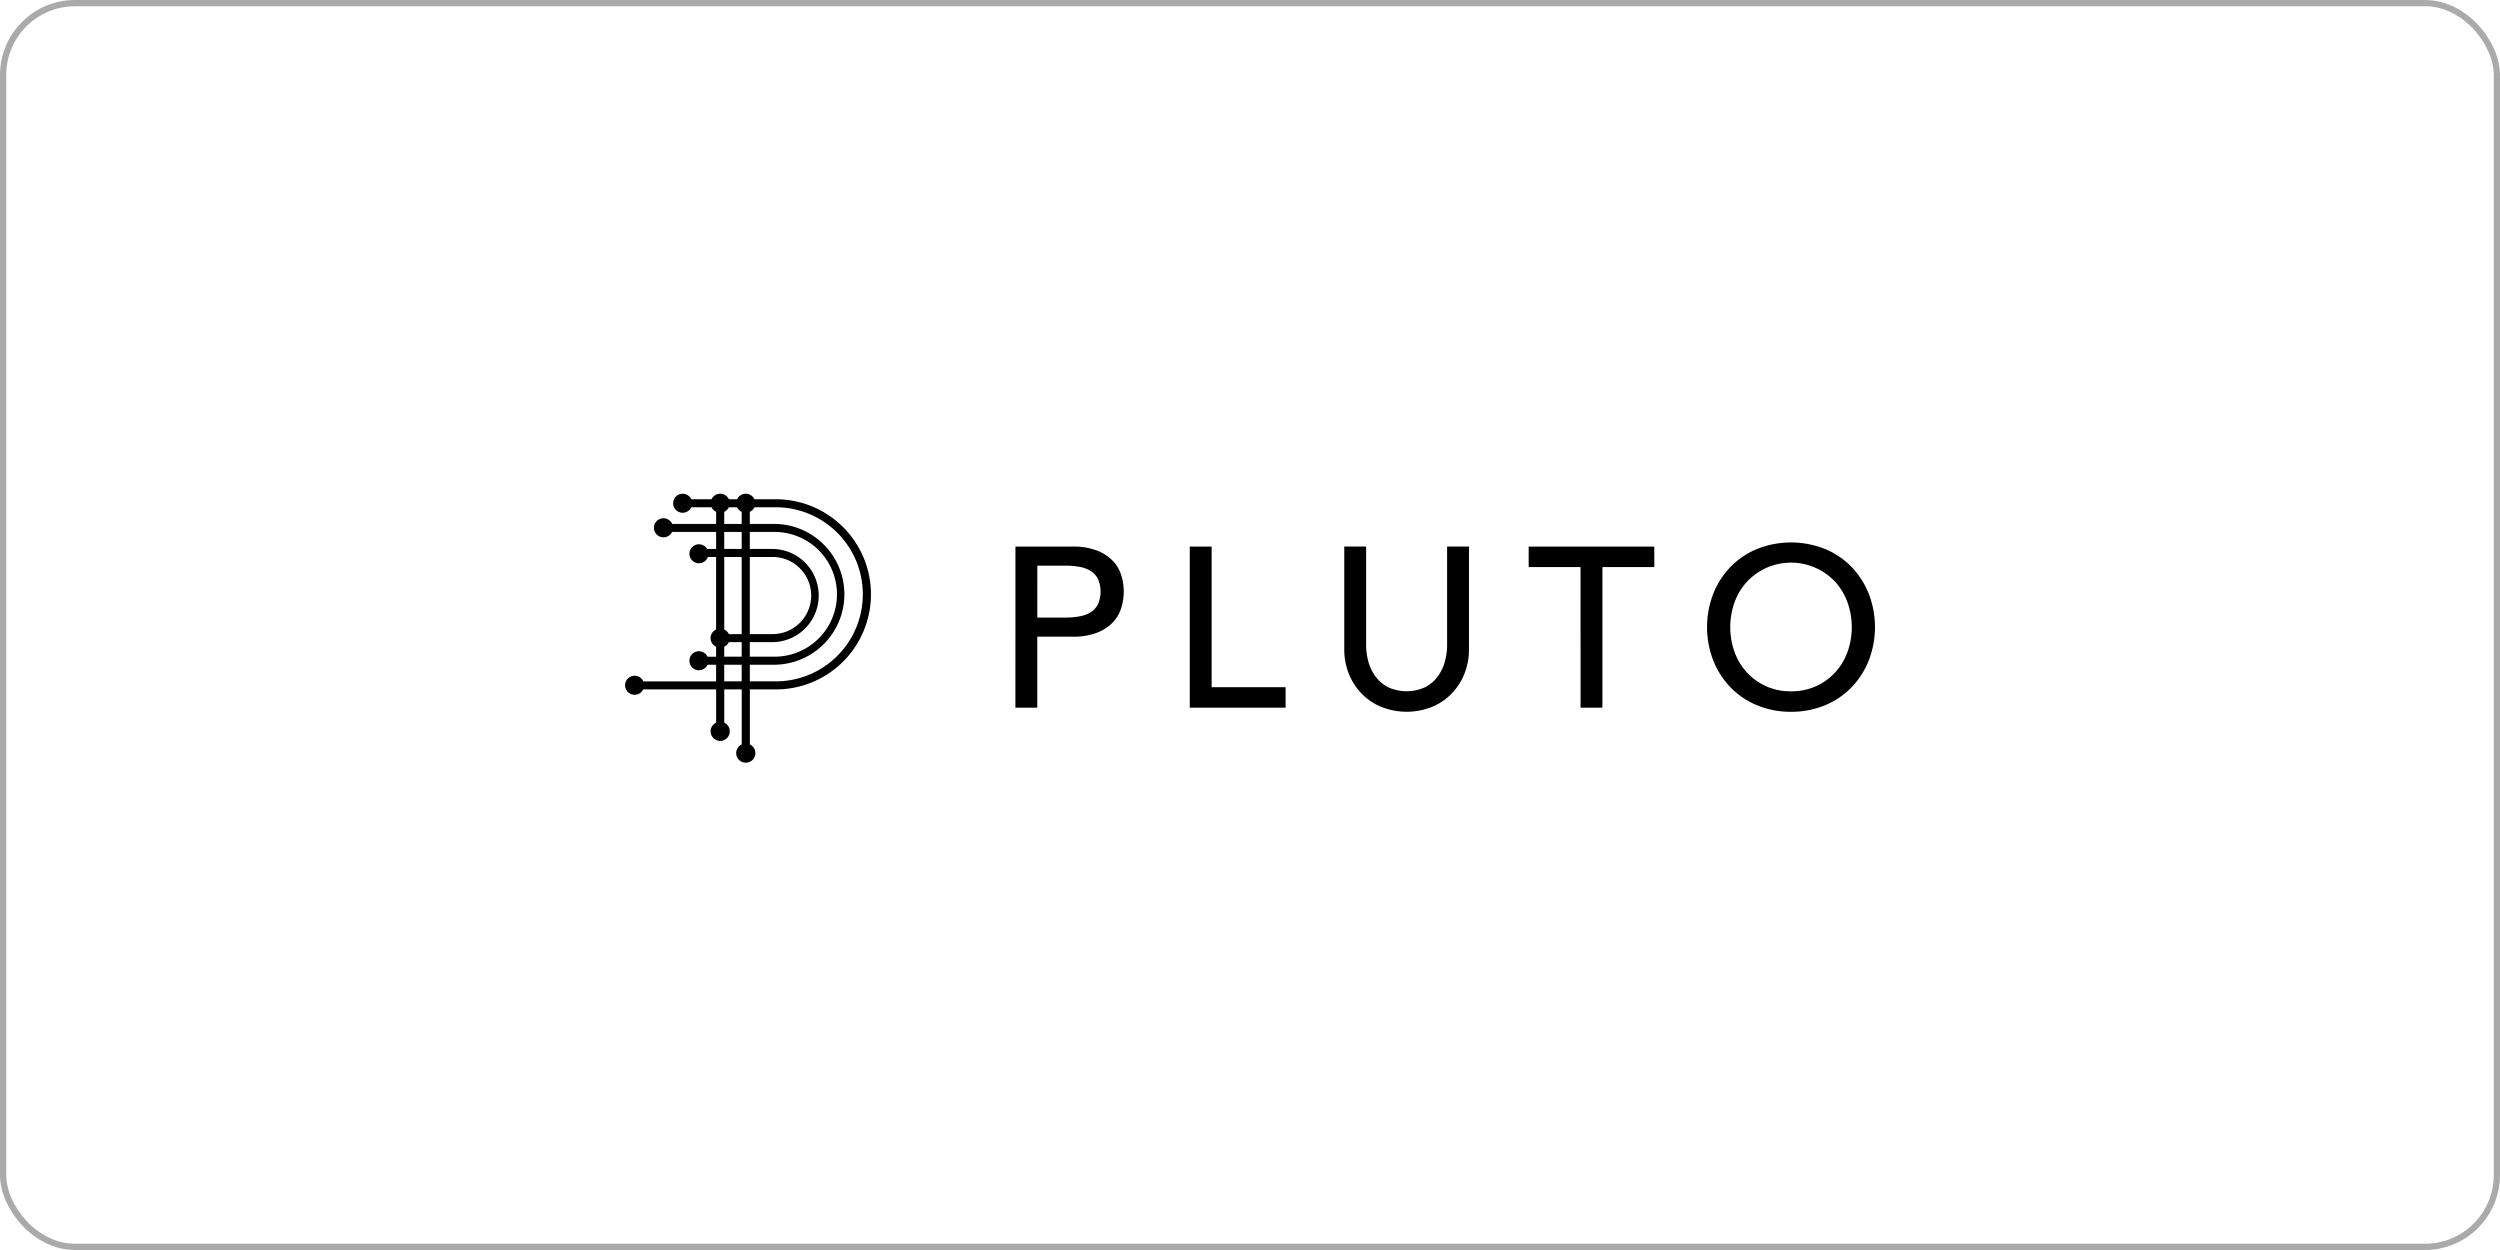 <svg xmlns="http://www.w3.org/2000/svg" width="400" height="200" viewBox="0 0 400 200">
    <g fill="none" stroke="#aaa">
        <rect width="400" height="200" stroke="none" rx="12"/>
        <rect width="399" height="199" x=".5" y=".5" rx="11.5"/>
    </g>
    <g>
        <g>
            <path d="M145.875 411.239h-4.04v-2.661h3.865a11.265 11.265 0 1 0 0-22.53h-3.868v-1.931a1.529 1.529 0 0 0 .737-.731h3.3a13.927 13.927 0 1 1 0 27.853m-8.132-2.661h2.794v2.661h-2.794zm0-2.882a1.525 1.525 0 0 0 .737-.73h2.057v2.326h-2.794zm2.794-14.357v12.341h-2.051a1.527 1.527 0 0 0-.737-.731v-11.61zm1.3 12.341v-12.341h3.571a6.171 6.171 0 1 1 0 12.341zm3.571 1.286a7.456 7.456 0 1 0 0-14.912h-3.571v-2.719h3.869a9.979 9.979 0 1 1 0 19.957h-3.868v-2.326zm-7.663-17.631h2.794v2.719h-2.794zm0-3.217a1.531 1.531 0 0 0 .737-.731h1.32a1.531 1.531 0 0 0 .737.731v1.931h-2.794zm8.132-2.017h-3.3a1.532 1.532 0 0 0-2.772 0h-1.32a1.532 1.532 0 0 0-2.772 0h-3.238a1.521 1.521 0 1 0 0 1.286h3.238a1.529 1.529 0 0 0 .737.731v1.931h-7.034a1.525 1.525 0 1 0-.021 1.286h7.054v2.719H135a1.519 1.519 0 1 0 .122 1.286h1.319v11.61a1.508 1.508 0 0 0 0 2.748v1.6h-1.372a1.521 1.521 0 1 0 0 1.286h1.372v2.661h-11.65a1.524 1.524 0 1 0-.02 1.286h11.675v5.316a1.534 1.534 0 1 0 1.3 0v-5.316h2.794v8.8a1.534 1.534 0 1 0 1.3 0v-8.8h4.04a15.213 15.213 0 1 0 0-30.425" transform="translate(-21.863 -302.223) translate(121.861 381.222) translate(-121.861 -381.222)"/>
        </g>
        <g>
            <path d="M236.614 408.025h4.586a12.516 12.516 0 0 0 2.02-.164 5.443 5.443 0 0 0 1.784-.6 3.284 3.284 0 0 0 1.259-1.261 5.025 5.025 0 0 0 0-4.26 3.287 3.287 0 0 0-1.256-1.256 5.443 5.443 0 0 0-1.784-.6 12.519 12.519 0 0 0-2.02-.164h-4.588zm-3.5-11.36h9.066a10.588 10.588 0 0 1 4.078.674 6.94 6.94 0 0 1 2.53 1.711 5.827 5.827 0 0 1 1.293 2.33 8.724 8.724 0 0 1 0 4.988 5.819 5.819 0 0 1-1.293 2.33 6.934 6.934 0 0 1-2.53 1.712 10.588 10.588 0 0 1-4.078.673h-5.571v11.36h-3.5z" transform="translate(-21.863 -302.223) translate(184.338 389.674) translate(-233.119 -396.665)"/>
        </g>
        <g>
            <path d="M282.787 396.665h3.5v22.5h11.833v3.277h-15.333z" transform="translate(-21.863 -302.223) translate(212.225 389.674) translate(-282.787 -396.665)"/>
        </g>
        <g>
            <path d="M330.286 396.665v15.8a10.133 10.133 0 0 0 .328 2.495 7.214 7.214 0 0 0 1.092 2.385 5.935 5.935 0 0 0 2 1.784 7.112 7.112 0 0 0 6.118 0 5.934 5.934 0 0 0 2-1.784 7.2 7.2 0 0 0 1.092-2.385 10.135 10.135 0 0 0 .328-2.495v-15.8h3.5v16.348a10.572 10.572 0 0 1-.764 4.1 9.735 9.735 0 0 1-2.112 3.187 9.327 9.327 0 0 1-3.168 2.075 10.981 10.981 0 0 1-7.865 0 9.316 9.316 0 0 1-3.168-2.075 9.726 9.726 0 0 1-2.112-3.187 10.562 10.562 0 0 1-.765-4.1v-16.348z" transform="translate(-21.863 -302.223) translate(236.946 389.666) translate(-326.79 -396.665)"/>
        </g>
        <g>
            <path d="M387.626 399.942h-8.3v-3.277h20.1v3.277h-8.3v22.5h-3.494z" transform="translate(-21.863 -302.223) translate(266.449 389.674) translate(-379.325 -396.665)"/>
        </g>
        <g>
            <path d="M443.533 419.306a9.367 9.367 0 0 0 7.064-3.022 9.715 9.715 0 0 0 1.967-3.259 11.833 11.833 0 0 0 0-7.974 9.731 9.731 0 0 0-1.967-3.259 9.655 9.655 0 0 0-14.127 0 9.7 9.7 0 0 0-1.967 3.259 11.833 11.833 0 0 0 0 7.974 9.679 9.679 0 0 0 1.967 3.259 9.367 9.367 0 0 0 7.063 3.022m0 3.277a13.894 13.894 0 0 1-5.425-1.038 12.624 12.624 0 0 1-4.241-2.858 13.187 13.187 0 0 1-2.768-4.3 14.807 14.807 0 0 1 0-10.7 13.2 13.2 0 0 1 2.768-4.3 12.616 12.616 0 0 1 4.241-2.858 14.7 14.7 0 0 1 10.851 0 12.644 12.644 0 0 1 4.241 2.858 13.223 13.223 0 0 1 2.768 4.3 14.815 14.815 0 0 1 0 10.7 13.213 13.213 0 0 1-2.768 4.3 12.653 12.653 0 0 1-4.241 2.858 13.9 13.9 0 0 1-5.426 1.038" transform="translate(-21.863 -302.223) translate(294.99 389.018) translate(-430.098 -395.493)"/>
        </g>
    </g>
</svg>
